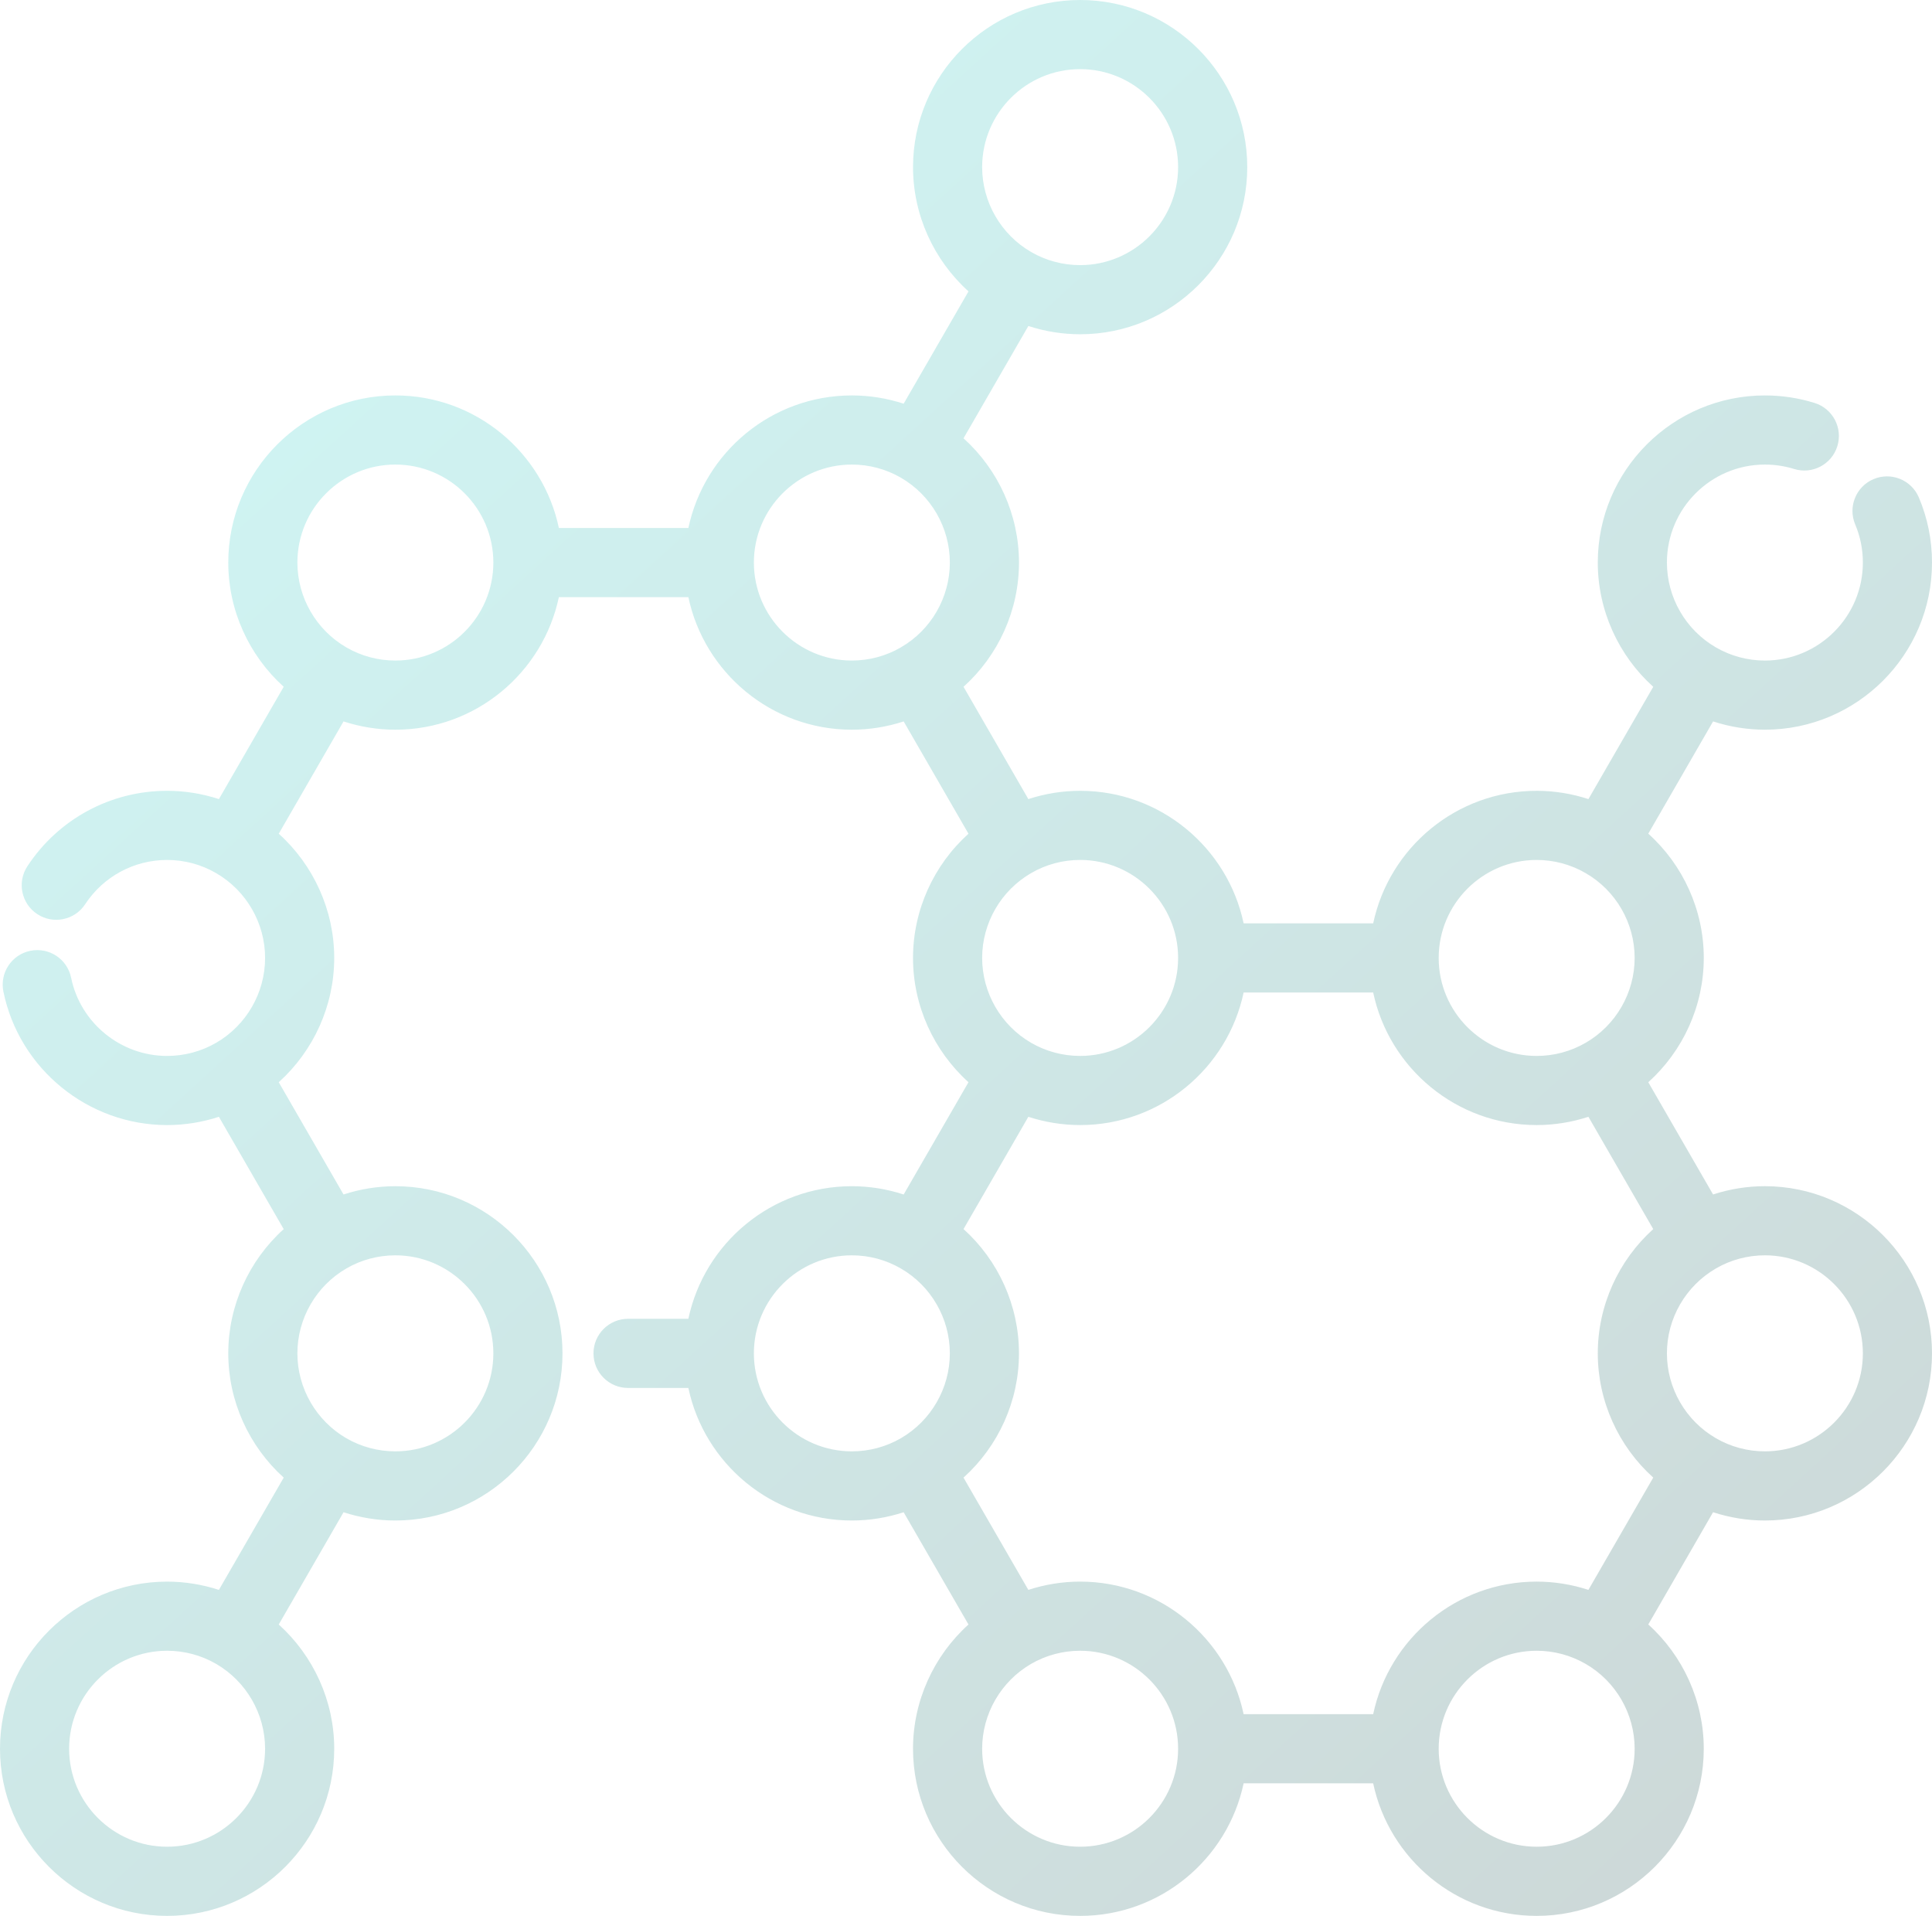 <svg width="1200" height="1190" viewBox="0 0 1200 1190" fill="none" xmlns="http://www.w3.org/2000/svg">
<path d="M1096.2 736.674C1085.21 736.674 1074.35 738.451 1064.02 741.818L1023.78 672.11C1045.4 652.643 1058.25 624.607 1058.25 594.926C1058.25 565.216 1045.39 537.173 1023.78 517.746L1064.03 448.028C1074.36 451.399 1085.22 453.173 1096.21 453.173C1153.44 453.173 1200 406.612 1200 349.377C1200 335.373 1197.26 321.777 1191.84 308.966C1187.22 298.046 1174.63 292.932 1163.71 297.55C1152.79 302.167 1147.68 314.762 1152.29 325.682C1155.46 333.172 1157.06 341.146 1157.06 349.375C1157.06 382.933 1129.76 410.233 1096.21 410.233C1085.5 410.233 1074.99 407.418 1065.78 402.06C1047.01 391.223 1035.35 371.033 1035.35 349.375C1035.35 315.817 1062.65 288.517 1096.21 288.517C1102.4 288.517 1108.49 289.435 1114.33 291.25C1125.65 294.77 1137.68 288.446 1141.2 277.124C1144.72 265.803 1138.4 253.768 1127.07 250.25C1117.11 247.154 1106.73 245.581 1096.21 245.581C1038.97 245.581 992.413 292.143 992.413 349.377C992.413 379.049 1005.26 407.083 1026.86 426.536L986.605 496.272C976.281 492.902 965.432 491.128 954.458 491.128C904.586 491.128 862.829 526.488 852.91 573.455H772.447C762.528 526.488 720.769 491.128 670.896 491.128C659.906 491.128 649.043 492.902 638.719 496.27L598.462 426.534C620.077 407.071 632.911 379.049 632.911 349.375C632.911 319.705 620.07 291.671 598.46 272.197L638.731 202.456C649.067 205.82 659.923 207.591 670.896 207.591C728.131 207.591 774.692 161.03 774.692 103.796C774.692 46.561 728.131 0 670.896 0C613.662 0 567.101 46.561 567.101 103.796C567.101 133.449 579.94 161.483 601.554 180.966L561.281 250.712C550.945 247.349 540.089 245.577 529.115 245.577C479.242 245.577 437.486 280.937 427.567 327.904H347.132C337.213 280.937 295.454 245.577 245.584 245.577C188.349 245.577 141.788 292.138 141.788 349.372C141.788 379.026 154.625 407.052 176.218 426.522L135.973 496.27C125.642 492.9 114.786 491.125 103.8 491.125C68.74 491.125 36.295 508.64 17.013 537.979C10.5 547.886 13.254 561.201 23.161 567.712C33.07 574.226 46.378 571.472 52.894 561.565C64.21 544.347 83.241 534.068 103.798 534.068C114.509 534.068 125.011 536.883 134.218 542.238C152.994 553.087 164.656 573.276 164.656 594.926C164.656 616.591 152.994 636.792 134.199 647.653C125.016 652.971 114.504 655.784 103.796 655.784C75.007 655.784 49.934 635.36 44.175 607.219C41.796 595.603 30.453 588.115 18.839 590.489C7.223 592.866 -0.267 604.209 2.109 615.825C11.937 663.858 54.703 698.721 103.796 698.721C114.772 698.721 125.628 696.95 135.959 693.589L176.213 763.334C154.611 782.818 141.783 810.847 141.783 840.505C141.783 870.137 154.613 898.161 176.22 917.664L135.961 987.395C125.625 984.032 114.769 982.26 103.796 982.26C46.561 982.26 0 1028.82 0 1086.06C0 1143.29 46.561 1189.85 103.796 1189.85C161.03 1189.85 207.591 1143.29 207.591 1086.06C207.591 1056.41 194.752 1028.38 173.131 1008.89L213.381 939.168C223.724 942.533 234.587 944.305 245.574 944.305C302.809 944.305 349.37 897.744 349.37 840.51C349.37 783.261 302.809 736.686 245.574 736.686C234.573 736.686 223.702 738.46 213.371 741.83L173.133 672.11C194.752 652.631 207.589 624.6 207.589 594.933C207.589 565.268 194.743 537.236 173.136 517.774L213.373 448.033C223.709 451.403 234.577 453.178 245.574 453.178C295.447 453.178 337.204 417.817 347.122 370.851H427.558C437.477 417.817 479.235 453.178 529.106 453.178C540.089 453.178 550.95 451.403 561.281 448.033L601.542 517.779C579.928 537.25 567.091 565.27 567.091 594.933C567.091 624.586 579.93 652.617 601.544 672.103L561.283 741.833C550.95 738.46 540.091 736.686 529.106 736.686C479.231 736.686 437.47 772.06 427.556 819.041H390.091C378.233 819.041 368.622 828.652 368.622 840.51C368.622 852.367 378.233 861.978 390.091 861.978H427.556C437.474 908.945 479.233 944.305 529.104 944.305C540.079 944.305 550.936 942.533 561.274 939.17L601.544 1008.89C579.93 1028.38 567.091 1056.41 567.091 1086.06C567.091 1143.29 613.652 1189.85 670.887 1189.85C720.762 1189.85 762.519 1154.49 772.437 1107.53H852.901C862.82 1154.49 904.579 1189.85 954.449 1189.85C1011.68 1189.85 1058.24 1143.29 1058.24 1086.06C1058.24 1056.37 1045.39 1028.33 1023.78 1008.87L1064.02 939.158C1074.36 942.531 1085.22 944.305 1096.2 944.305C1153.44 944.305 1200 897.744 1200 840.51C1200 783.249 1153.44 736.674 1096.2 736.674ZM670.887 42.938C704.445 42.938 731.745 70.238 731.745 103.796C731.745 137.354 704.445 164.654 670.887 164.654C660.178 164.654 649.667 161.844 640.474 156.519C621.696 145.653 610.029 125.452 610.029 103.796C610.029 70.238 637.329 42.938 670.887 42.938ZM103.791 1146.9C70.233 1146.9 42.933 1119.6 42.933 1086.05C42.933 1052.49 70.233 1025.19 103.791 1025.19C114.5 1025.19 125.011 1028 134.197 1033.32C152.979 1044.2 164.651 1064.4 164.651 1086.05C164.647 1119.6 137.347 1146.9 103.791 1146.9ZM215.173 787.749C224.328 782.424 234.842 779.612 245.574 779.612C279.13 779.612 306.43 806.926 306.43 840.498C306.43 874.056 279.13 901.356 245.572 901.356C234.847 901.356 224.324 898.546 215.15 893.23C196.377 882.346 184.716 862.14 184.716 840.5C184.714 818.834 196.37 798.631 215.173 787.749ZM245.572 410.23C234.84 410.23 224.328 407.416 215.131 402.067C196.367 391.213 184.714 371.019 184.714 349.372C184.714 315.815 212.014 288.514 245.572 288.514C279.13 288.514 306.43 315.815 306.43 349.372C306.43 382.93 279.13 410.23 245.572 410.23ZM559.544 402.051C559.521 402.062 559.497 402.077 559.479 402.088C550.324 407.413 539.822 410.226 529.111 410.226C495.55 410.228 468.25 382.928 468.25 349.37C468.25 315.812 495.55 288.512 529.108 288.512C539.815 288.512 550.329 291.322 559.528 296.654C578.304 307.504 589.966 327.704 589.966 349.37C589.964 371.045 578.306 391.23 559.544 402.051ZM954.451 534.063C965.146 534.063 975.637 536.878 984.878 542.25C1003.65 553.052 1015.31 573.237 1015.31 594.921C1015.31 616.598 1003.64 636.797 984.862 647.63C984.85 647.635 984.838 647.644 984.826 647.651C975.644 652.969 965.144 655.781 954.451 655.781C920.893 655.781 893.593 628.481 893.593 594.923C893.593 561.363 920.893 534.063 954.451 534.063ZM640.517 542.201C649.674 536.875 660.174 534.058 670.885 534.058C704.445 534.061 731.745 561.361 731.745 594.919C731.745 628.477 704.445 655.777 670.887 655.777C660.178 655.777 649.667 652.967 640.474 647.642C621.696 636.776 610.029 616.575 610.029 594.919C610.029 573.262 621.689 553.073 640.517 542.201ZM559.526 893.214C559.521 893.216 559.514 893.221 559.509 893.225C550.326 898.543 539.812 901.356 529.106 901.356C495.548 901.356 468.248 874.056 468.248 840.498C468.248 806.926 495.548 779.612 529.106 779.612C539.817 779.612 550.319 782.427 559.544 787.789C578.308 798.612 589.964 818.806 589.964 840.498C589.964 862.163 578.301 882.364 559.526 893.214ZM670.887 1146.9C637.329 1146.9 610.029 1119.6 610.029 1086.05C610.029 1064.39 621.696 1044.19 640.484 1033.32C649.667 1028 660.178 1025.19 670.887 1025.19C704.445 1025.19 731.745 1052.49 731.745 1086.05C731.745 1119.6 704.445 1146.9 670.887 1146.9ZM954.451 1146.9C920.893 1146.9 893.593 1119.6 893.593 1086.05C893.593 1052.49 920.893 1025.19 954.451 1025.19C965.141 1025.19 975.644 1028 984.859 1033.34C1003.64 1044.17 1015.31 1064.37 1015.31 1086.05C1015.31 1119.6 988.009 1146.9 954.451 1146.9ZM1026.86 917.65L986.591 987.384C976.26 984.02 965.413 982.248 954.454 982.248C904.576 982.251 862.817 1017.61 852.903 1064.58H772.44C762.521 1017.61 720.762 982.251 670.889 982.251C659.911 982.251 649.057 984.023 638.721 987.386L598.453 917.671C620.067 898.192 632.904 870.16 632.904 840.498C632.904 810.795 620.058 782.752 598.462 763.306L638.724 693.579C649.06 696.943 659.916 698.714 670.889 698.714C720.762 698.714 762.521 663.354 772.44 616.388H852.903C862.822 663.354 904.581 698.714 954.451 698.714C965.415 698.714 976.26 696.945 986.591 693.579L1026.86 763.315C1005.25 782.79 992.411 810.819 992.411 840.495C992.411 870.158 1005.24 898.18 1026.86 917.65ZM1096.2 901.356C1085.49 901.356 1074.99 898.541 1065.84 893.214C1065.82 893.202 1065.8 893.19 1065.78 893.178C1047.01 882.341 1035.35 862.154 1035.35 840.493C1035.35 818.816 1047.01 798.617 1065.84 787.744C1074.99 782.419 1085.49 779.607 1096.2 779.607C1129.76 779.607 1157.06 806.921 1157.06 840.493C1157.06 874.056 1129.76 901.356 1096.2 901.356Z" fill="url(#paint0_linear_167_651)" fill-opacity="0.2"/>
<defs>
<linearGradient id="paint0_linear_167_651" x1="1036.5" y1="1153" x2="-74.5" y2="-64.5" gradientUnits="userSpaceOnUse">
<stop stop-color="#06413F"/>
<stop offset="1" stop-color="#14EFE8"/>
</linearGradient>
</defs>
</svg>
